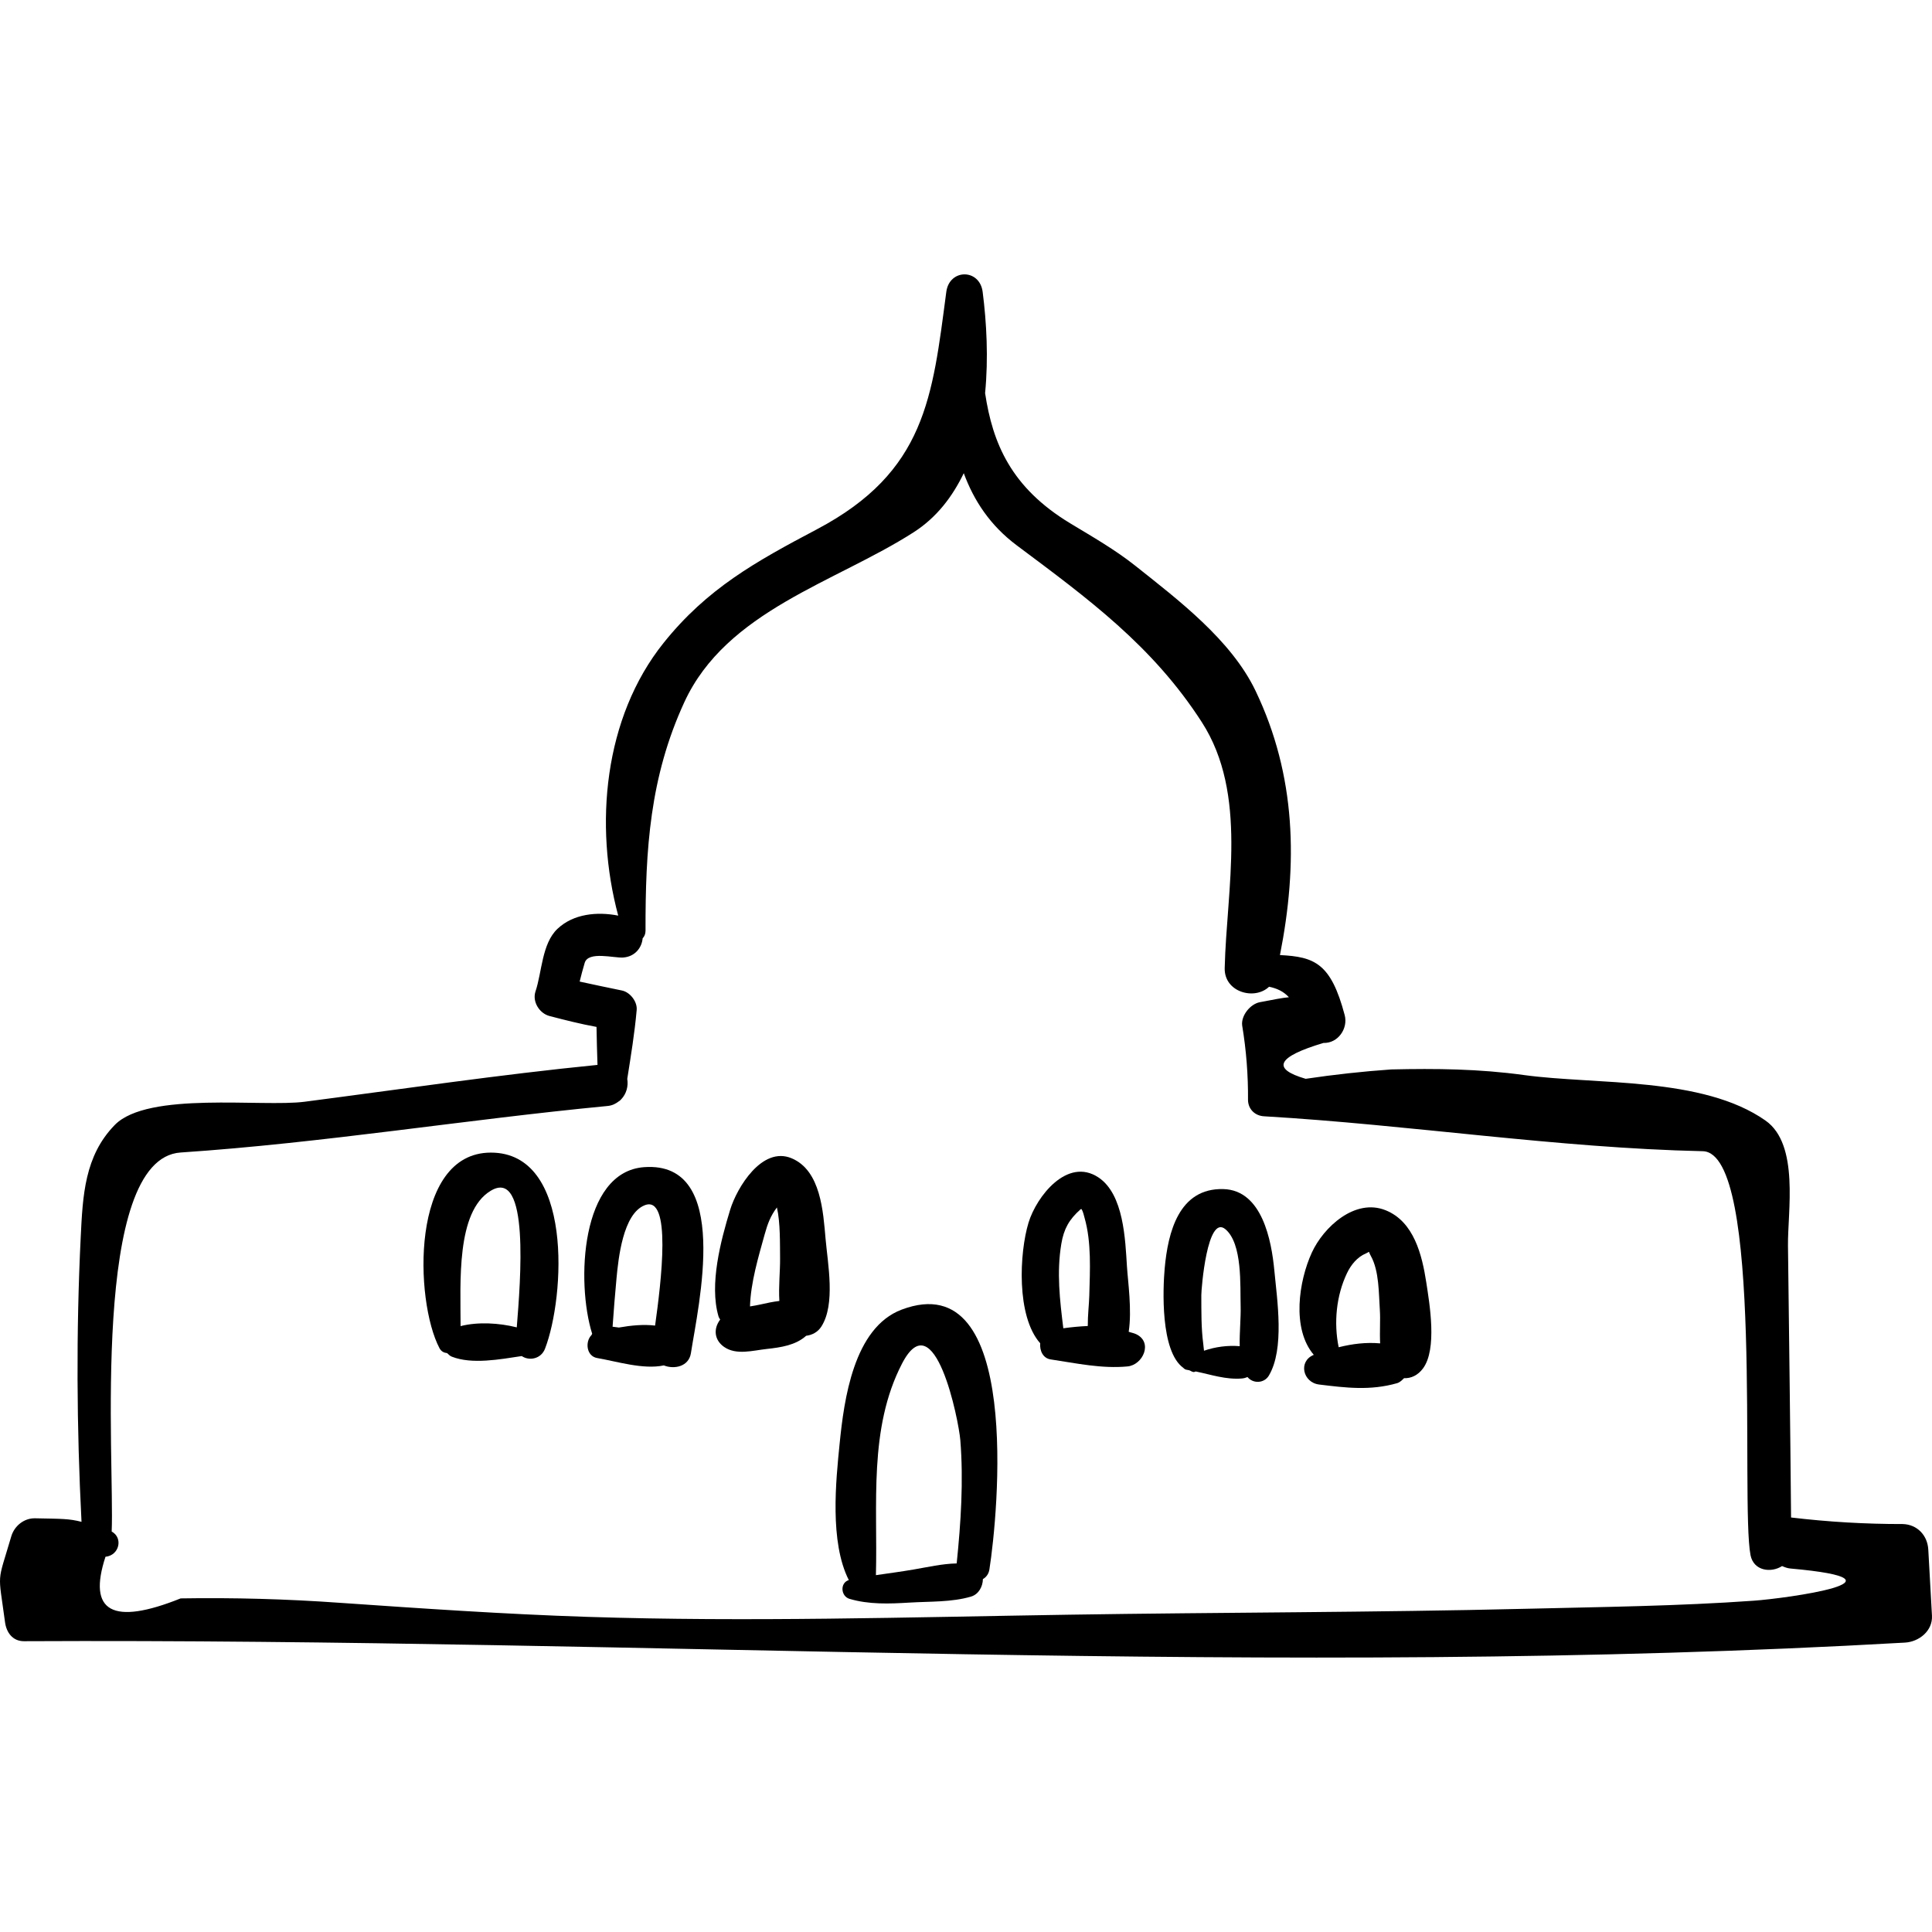<?xml version="1.0" encoding="iso-8859-1"?>
<!-- Generator: Adobe Illustrator 16.0.0, SVG Export Plug-In . SVG Version: 6.00 Build 0)  -->
<!DOCTYPE svg PUBLIC "-//W3C//DTD SVG 1.1//EN" "http://www.w3.org/Graphics/SVG/1.1/DTD/svg11.dtd">
<svg version="1.1" id="Capa_1" xmlns="http://www.w3.org/2000/svg" xmlns:xlink="http://www.w3.org/1999/xlink" x="0px" y="0px"
	 width="193.489px" height="193.49px" viewBox="0 0 193.489 193.49" style="enable-background:new 0 0 193.489 193.49;"
	 xml:space="preserve">
<g>
	<path d="M193.117,155.188c-0.079-1.422-1.104-2.514-2.557-2.556c-3.741,0.006-7.471-0.214-11.186-0.656
		c-0.076-9.084-0.2-18.141-0.309-27.229c-0.04-3.385,1.163-10.124-2.247-12.521c-6.304-4.427-16.985-3.57-24.21-4.563
		c-4.477-0.615-8.772-0.664-13.28-0.559c-2.867,0.201-5.724,0.515-8.566,0.938c-3.46-1.007-2.866-2.204,1.784-3.592
		c1.449,0.046,2.482-1.439,2.124-2.789c-1.371-5.177-2.996-5.841-6.483-6.011c1.801-9.108,1.634-17.96-2.449-26.474
		c-2.442-5.093-7.769-9.12-12.025-12.506c-2.039-1.622-4.315-2.919-6.537-4.263c-5.93-3.589-7.763-8.018-8.519-13.038
		c0.341-3.496,0.15-7.055-0.244-10.135c-0.3-2.346-3.334-2.336-3.642,0c-1.393,10.53-2.046,18.008-12.95,23.77
		c-6.142,3.245-10.998,5.931-15.363,11.383c-5.994,7.486-6.97,18.274-4.544,27.311c-2.115-0.414-4.482-0.185-6.079,1.319
		c-1.572,1.481-1.558,4.353-2.204,6.27c-0.346,1.025,0.388,2.201,1.4,2.466c1.576,0.412,3.129,0.804,4.709,1.092
		c0.014,1.27,0.063,2.537,0.099,3.804c-9.841,0.977-19.528,2.417-29.333,3.69c-4.275,0.555-15.696-1.065-19.01,2.324
		c-3.03,3.099-3.21,7.08-3.413,11.243c-0.463,9.47-0.407,19.028,0.08,28.504c-1.284-0.321-1.88-0.296-4.656-0.353
		c-1.109-0.021-2.074,0.772-2.379,1.812c-1.445,4.913-1.325,3.35-0.624,8.597c0.137,1.023,0.761,1.906,1.9,1.9
		c62.876-0.311,125.391,3.742,188.378,0.14c1.405-0.08,2.788-1.169,2.703-2.702C193.362,159.6,193.239,157.394,193.117,155.188z
		 M175.658,160.309c-7.592,0.544-15.23,0.624-22.836,0.81c-15.242,0.37-30.494,0.354-45.738,0.592
		c-16.12,0.251-32.142,0.739-48.267,0.217c-8.301-0.269-16.587-0.842-24.871-1.413c-5.278-0.376-10.563-0.521-15.854-0.436
		c-6.828,2.739-9.337,1.349-7.528-4.169c1.383-0.136,1.791-1.893,0.62-2.528c0.307-6.976-2.161-37.352,6.908-37.959
		c14.323-0.96,28.452-3.29,42.766-4.66c0.464-0.044,0.82-0.233,1.125-0.472c0.094-0.042,0.15-0.123,0.228-0.195
		c0.531-0.552,0.73-1.333,0.609-2.045c0.362-2.295,0.739-4.585,0.944-6.904c0.074-0.84-0.667-1.786-1.485-1.95
		c-1.413-0.284-2.819-0.591-4.227-0.893c0.162-0.63,0.317-1.261,0.508-1.881c0.364-1.188,2.925-0.464,3.842-0.527
		c1.189-0.082,1.879-0.983,1.958-1.922c0.175-0.185,0.291-0.439,0.29-0.767c-0.016-8.128,0.429-15.379,3.885-22.882
		c4.225-9.17,15.129-11.99,22.965-17.017c2.312-1.483,3.888-3.567,5.022-5.919c1.007,2.733,2.63,5.227,5.309,7.23
		c7.148,5.344,13.599,10.049,18.531,17.704c4.649,7.218,2.474,16.714,2.292,24.634c-0.056,2.416,2.991,3.25,4.444,1.864
		c0.789,0.165,1.442,0.462,1.986,1.052c-0.687,0.062-1.438,0.218-2.913,0.497c-0.951,0.18-1.889,1.337-1.768,2.323
		c0.412,2.482,0.606,4.982,0.586,7.5c0.031,0.911,0.707,1.55,1.602,1.602c14.628,0.854,29.332,3.174,43.938,3.497
		c6.165,0.136,3.758,35.218,4.786,40.455c0.311,1.582,2.051,1.806,3.16,1.093c0.257,0.111,0.518,0.218,0.835,0.246
		C192.293,158.246,178.846,160.081,175.658,160.309z"/>
	<path d="M90.304,131.157c-4.826,1.816-5.778,9.064-6.214,13.41c-0.375,3.733-1.016,9.855,0.917,13.676
		c-0.903,0.281-0.806,1.621,0.07,1.881c1.951,0.578,3.99,0.498,6.001,0.375c2.015-0.123,4.243-0.027,6.18-0.605
		c0.753-0.225,1.171-1.005,1.179-1.747c0.329-0.192,0.579-0.508,0.651-0.966C99.948,151.717,102.41,126.596,90.304,131.157z
		 M87.723,157.751c0.188-7.067-0.754-14.69,2.617-21.191c3.271-6.309,5.677,5.692,5.836,7.675c0.329,4.099,0.054,8.259-0.365,12.342
		c-1.454,0.03-2.891,0.368-4.347,0.615C90.224,157.403,88.972,157.571,87.723,157.751z"/>
	<path d="M82.681,124.072c-0.239-2.714-0.476-6.855-3.41-8.075c-2.951-1.228-5.467,2.933-6.148,5.169
		c-0.942,3.089-2.1,7.469-1.168,10.659c0.038,0.129,0.109,0.225,0.17,0.331c-0.701,0.928-0.591,2.055,0.402,2.743
		c1.218,0.844,2.877,0.351,4.254,0.2c1.447-0.157,2.907-0.378,3.955-1.321c0.589-0.074,1.162-0.355,1.529-0.934
		C83.686,130.611,82.901,126.576,82.681,124.072z M76.178,130.639c-0.334,0.077-0.695,0.137-1.065,0.198
		c0.065-2.378,0.845-4.969,1.465-7.205c0.3-1.081,0.586-1.847,1.229-2.707c0.351,1.519,0.301,3.671,0.317,5.092
		c0.014,1.279-0.162,2.827-0.071,4.273C77.414,130.368,76.775,130.501,76.178,130.639z"/>
	<path d="M64.509,116.89c-6.361,0.461-6.817,11.556-5.203,16.688c-0.014,0.047-0.057,0.077-0.066,0.125
		c-0.668,0.676-0.508,2.119,0.564,2.303c2.002,0.343,4.6,1.176,6.678,0.739c1.072,0.426,2.509,0.101,2.713-1.23
		C69.922,130.791,73.309,116.252,64.509,116.89z M61.981,132.952c-0.21-0.027-0.422-0.05-0.631-0.082
		c0.116-1.622,0.24-3.242,0.395-4.864c0.186-1.943,0.635-6.437,2.821-7.301c2.731-1.079,1.652,7.691,1.041,12.052
		C64.442,132.615,63.191,132.741,61.981,132.952z"/>
	<path d="M49.139,115.433c-8.063,0.029-7.623,14.852-5.127,19.583c0.182,0.346,0.468,0.466,0.768,0.499
		c0.146,0.125,0.258,0.272,0.468,0.354c2.036,0.8,4.84,0.263,7.006-0.06c0.737,0.507,1.928,0.301,2.329-0.737
		C56.579,129.902,57.458,115.404,49.139,115.433z M46.128,132.809c-0.002-4.365-0.455-11.446,3.007-13.548
		c3.933-2.388,2.988,9.04,2.619,13.674C50.002,132.495,47.885,132.363,46.128,132.809z"/>
	<path d="M113.79,133.62c-0.246-0.118-0.502-0.154-0.751-0.244c0.336-2.188-0.078-5.021-0.174-6.527
		c-0.171-2.683-0.312-7.241-2.857-8.93c-3.121-2.069-6.208,1.92-7.001,4.53c-0.911,2.995-1.245,9.358,1.168,12.078
		c-0.061,0.73,0.268,1.503,1.057,1.619c2.549,0.382,5.101,0.945,7.685,0.702C114.46,136.704,115.496,134.437,113.79,133.62z
		 M106.292,124.567c0.251-1.498,0.782-2.436,1.898-3.431c0.068-0.061,0.067-0.037,0.108-0.058c0.167,0.216,0.267,0.696,0.316,0.871
		c0.71,2.474,0.545,5.276,0.478,7.82c-0.021,0.832-0.159,1.948-0.151,3.03c-0.815,0.036-1.633,0.114-2.45,0.228
		C106.142,130.204,105.812,127.436,106.292,124.567z"/>
	<path d="M127.625,127.242c-0.281-2.977-1.214-8.054-5.108-8.156c-4.456-0.117-5.549,4.339-5.873,7.927
		c-0.182,2.02-0.449,8.304,1.863,9.976c0.091,0.099,0.207,0.18,0.365,0.199c0.078,0.011,0.151,0.031,0.228,0.043
		c0.149,0.052,0.268,0.16,0.435,0.178c0.073,0.008,0.143-0.039,0.216-0.057c1.544,0.315,3.011,0.836,4.637,0.702
		c0.21-0.017,0.382-0.078,0.549-0.143c0.561,0.683,1.672,0.639,2.138-0.144C128.67,135.083,127.901,130.174,127.625,127.242z
		 M120.58,135.274c-0.026-0.229-0.044-0.457-0.074-0.686c-0.212-1.596-0.188-3.271-0.194-4.878c-0.002-0.62,0.588-8.144,2.414-6.602
		c1.721,1.451,1.467,5.683,1.523,7.679c0.035,1.201-0.123,2.645-0.092,4.032C122.935,134.72,121.725,134.883,120.58,135.274z"/>
	<path d="M142.84,128.423c-0.42-2.73-1.233-6.081-4.075-7.218c-3.062-1.227-6.212,1.684-7.387,4.245
		c-1.298,2.831-2.042,7.608,0.197,10.237c-1.581,0.645-1.1,2.771,0.532,2.972c2.724,0.335,5.126,0.626,7.795-0.129
		c0.314-0.089,0.505-0.309,0.714-0.506c0.686,0.032,1.378-0.278,1.895-0.974C143.946,135.122,143.178,130.62,142.84,128.423z
		 M134.067,134.926c-0.502-2.446-0.243-5.166,0.833-7.418c0.398-0.836,1.022-1.61,1.898-1.98c0.455-0.192,0.19-0.286,0.495,0.261
		c0.838,1.502,0.786,3.772,0.9,5.437c0.064,0.944-0.032,2.157,0.028,3.312C136.8,134.413,135.444,134.584,134.067,134.926z"/>
</g>
<g>
</g>
<g>
</g>
<g>
</g>
<g>
</g>
<g>
</g>
<g>
</g>
<g>
</g>
<g>
</g>
<g>
</g>
<g>
</g>
<g>
</g>
<g>
</g>
<g>
</g>
<g>
</g>
<g>
</g>
</svg>
